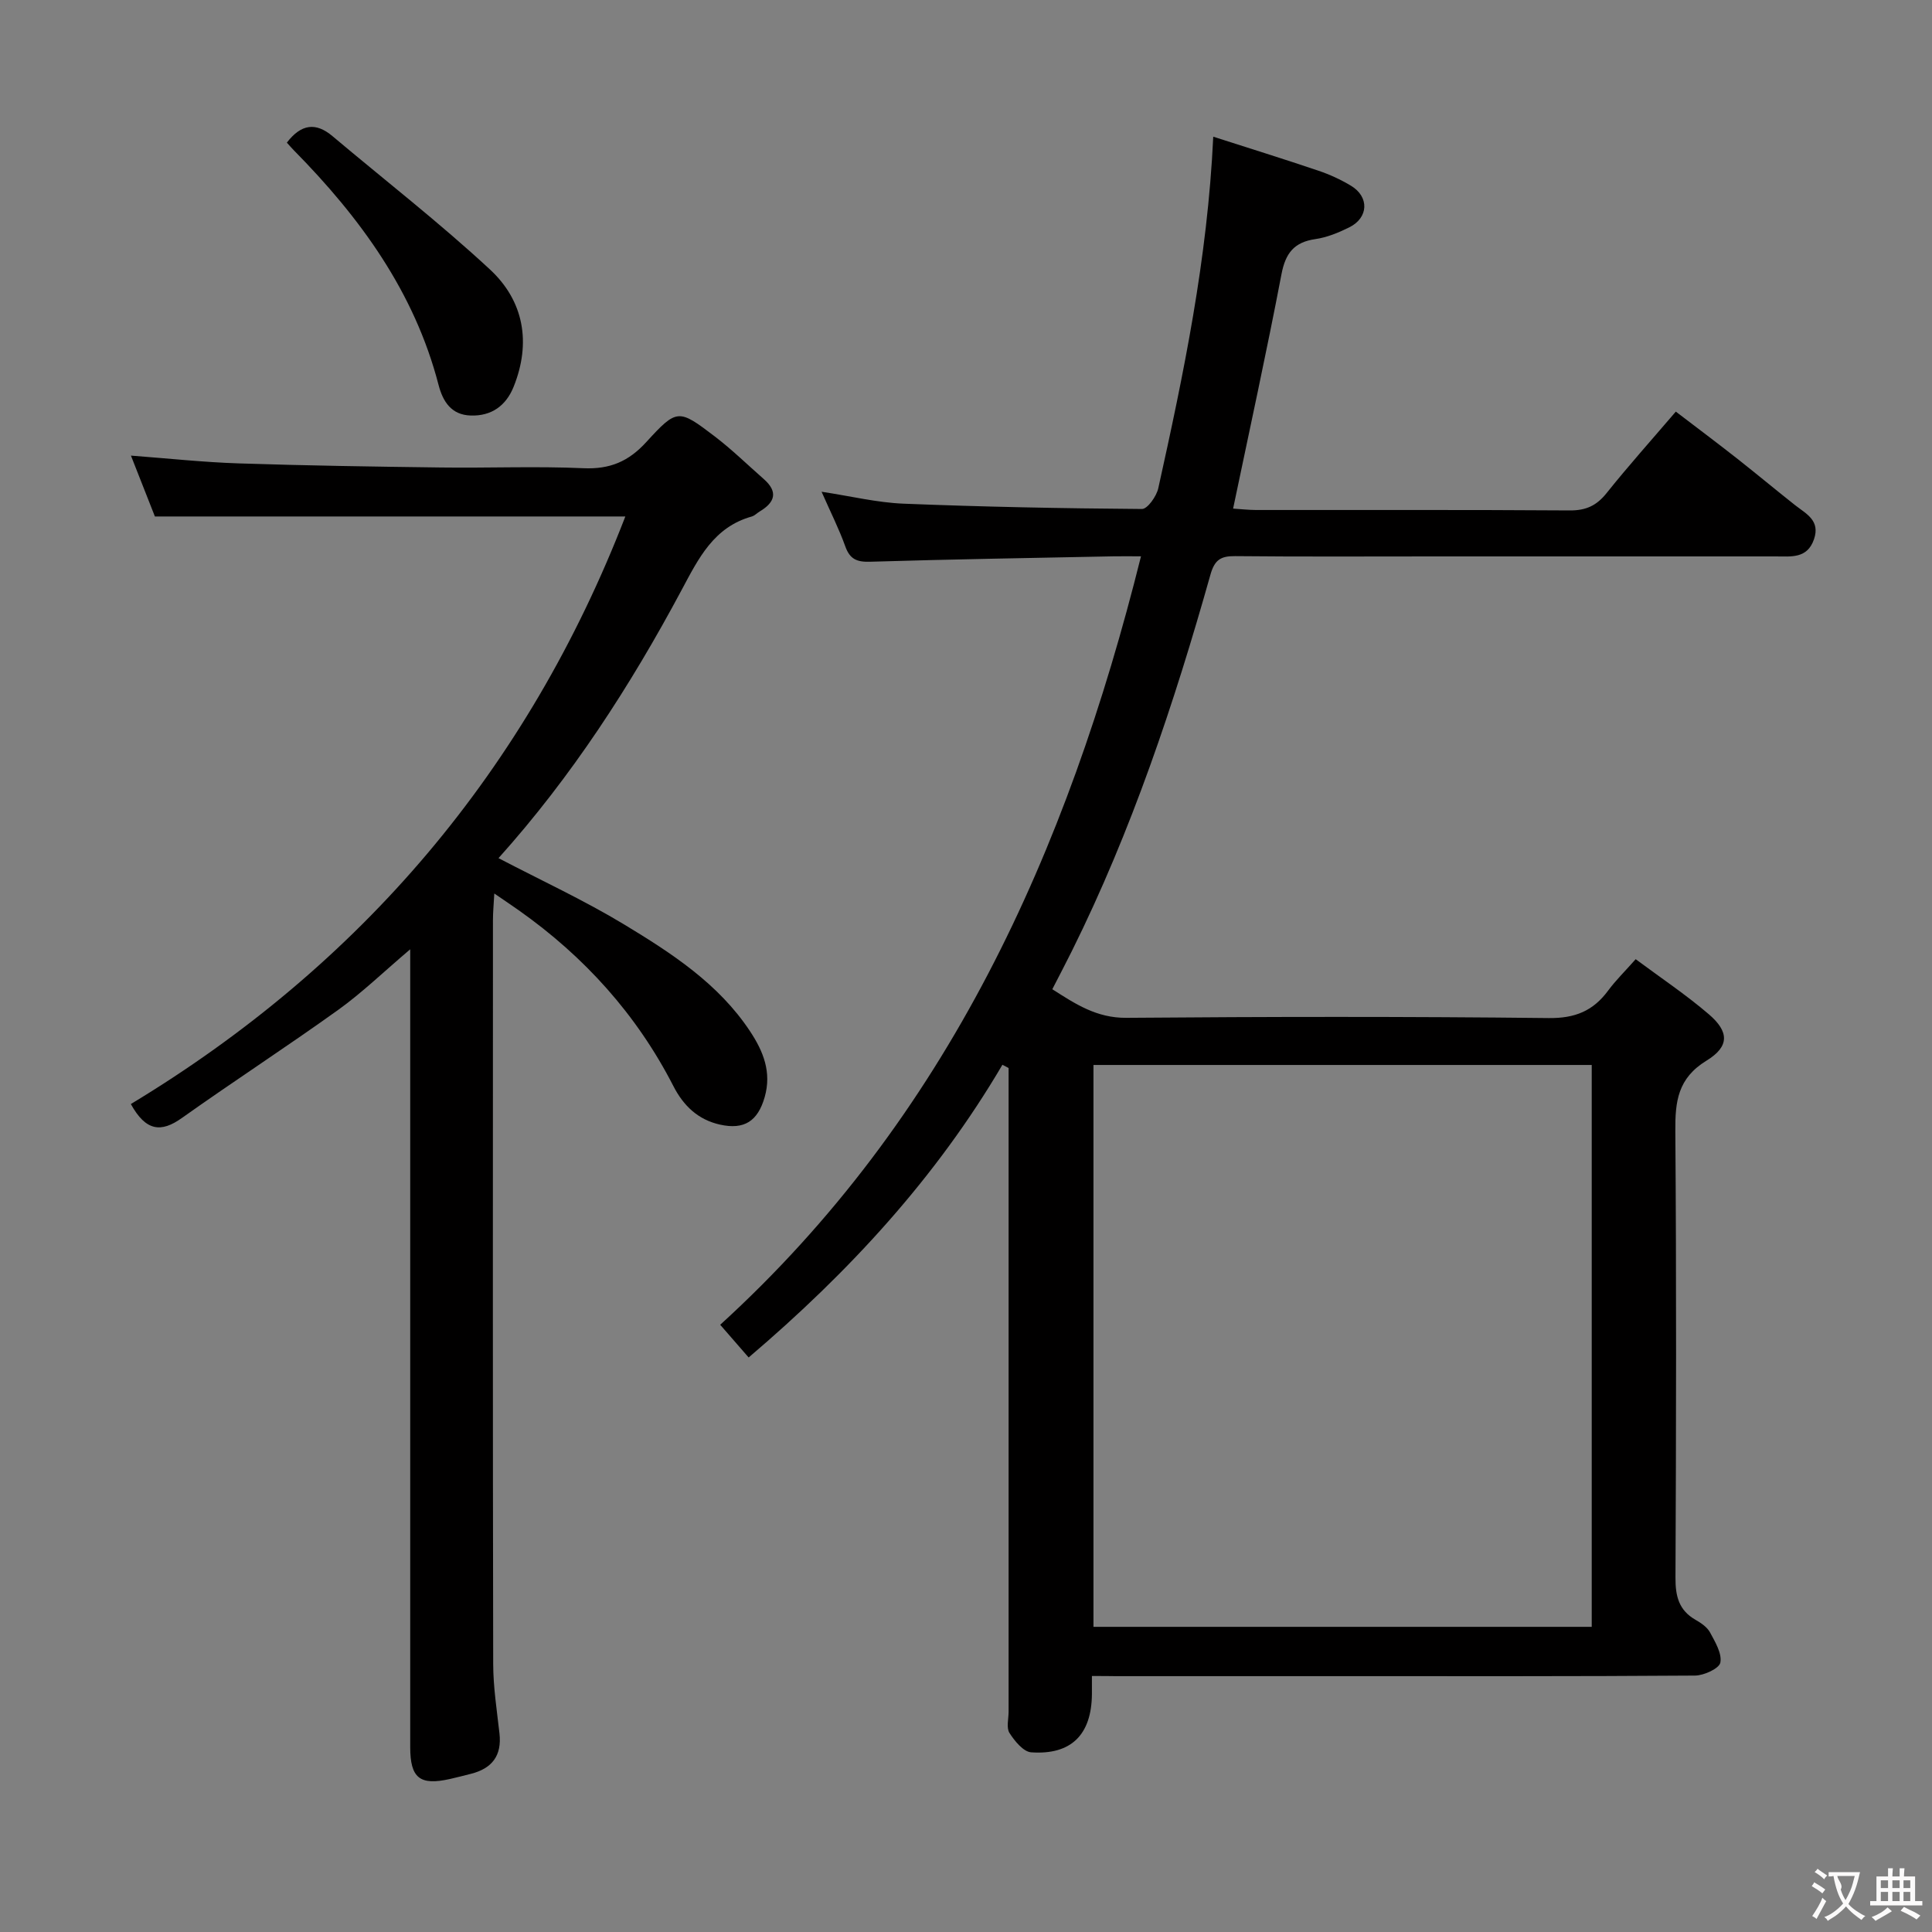 <svg enable-background="new 0 0 400 400" viewBox="0 0 400 400" xmlns="http://www.w3.org/2000/svg"><rect x="0" y="0" width="400" height="400" fill="#808080" stroke="none"/><g fill="#010000"><path d="m226.07 347c0 1.79.01 2.78 0 3.77-.08 8.35-4.26 12.61-12.57 12.03-1.62-.11-3.43-2.34-4.5-4.01-.68-1.08-.18-2.92-.18-4.42 0-42.65 0-85.31 0-127.96 0-1.76 0-3.53 0-5.29-.43-.22-.85-.45-1.28-.67-13.71 23.33-31.68 42.85-52.54 60.6-1.96-2.25-3.66-4.21-5.89-6.77 47.06-42.89 71.85-97.9 87.12-159.1-2.18 0-3.91-.03-5.64 0-16.81.34-33.62.61-50.42 1.12-2.78.09-4.22-.53-5.17-3.2-1.28-3.58-3.01-6.99-4.9-11.29 6.1.92 11.5 2.25 16.95 2.47 16.45.66 32.92.98 49.38 1.1 1.15.01 3.01-2.63 3.38-4.29 5.24-23.66 10.19-47.37 11.38-72.79 7.48 2.4 14.64 4.63 21.74 7.03 2.35.79 4.66 1.85 6.78 3.13 3.81 2.29 3.65 6.61-.34 8.6-2.21 1.1-4.61 2.09-7.02 2.44-4.4.63-6.19 2.88-7.03 7.25-3.07 16.08-6.58 32.08-10.02 48.55 1.56.1 3.14.28 4.73.29 21.66.02 43.32-.06 64.98.09 3.34.02 5.54-.99 7.61-3.58 4.46-5.58 9.23-10.91 14.34-16.88 4.28 3.27 8.48 6.41 12.6 9.65 4.06 3.19 8.02 6.5 12.07 9.7 2.33 1.83 5.29 3.18 3.93 7.1-1.4 4.04-4.74 3.53-7.88 3.53-23.49.01-46.99 0-70.48 0-13.83 0-27.66.08-41.49-.06-2.98-.03-4.24.78-5.1 3.83-7.53 26.72-16.31 53.01-28.7 77.95-1.26 2.53-2.57 5.03-4.04 7.89 4.76 3.04 9.16 5.97 15.33 5.92 29.16-.24 58.32-.28 87.47.05 5.44.06 9.18-1.49 12.27-5.68 1.57-2.12 3.48-3.99 5.71-6.51 5.16 3.84 10.39 7.33 15.13 11.39 4.22 3.61 4.34 6.67-.46 9.61-5.96 3.65-6.51 8.45-6.46 14.58.23 30.82.17 61.65.03 92.47-.02 3.83.69 6.75 4.16 8.73 1.14.65 2.4 1.51 2.99 2.6 1.06 1.97 2.5 4.35 2.14 6.25-.23 1.22-3.38 2.67-5.23 2.69-24.82.18-49.65.12-74.48.12-15.16 0-30.32 0-45.49 0-1.43-.03-2.9-.03-4.91-.03zm103.48-10.18c0-39.04 0-77.6 0-116.33-34.61 0-68.94 0-103.16 0v116.33z"/><path d="m84.93 196.54c-5.53 4.69-9.95 8.98-14.89 12.53-10.67 7.65-21.7 14.81-32.4 22.41-4.29 3.05-7.43 2.75-10.55-2.9 47.63-28.76 82.09-69.16 102.38-121.65-32.15 0-64.5 0-97.4 0-1.48-3.76-3.17-8.05-4.96-12.6 7.61.57 14.94 1.37 22.28 1.61 13.97.46 27.95.67 41.93.85 9.83.13 19.68-.29 29.49.15 5.46.24 9.33-1.39 13-5.42 6.38-6.98 6.68-6.87 14.19-1.15 3.56 2.72 6.79 5.88 10.16 8.84 2.99 2.64 2.27 4.8-.85 6.67-.57.34-1.07.89-1.68 1.06-7.85 2.2-11 8.65-14.49 15.18-10.61 19.85-22.79 38.69-37.93 55.55 8.86 4.63 17.73 8.72 26.03 13.74 9.81 5.94 19.52 12.23 26.06 22.12 2.74 4.14 4.49 8.46 3.02 13.61-1.42 4.97-4.22 6.82-9.25 5.7-4.56-1.02-7.56-3.9-9.65-7.97-7.6-14.83-18.44-26.82-32.01-36.4-1.46-1.03-2.94-2.02-5.07-3.48-.13 2.36-.28 3.93-.28 5.51-.01 51.33-.05 102.67.05 154 .01 4.79.76 9.59 1.3 14.38.52 4.62-1.55 7.27-5.91 8.37-1.45.37-2.89.74-4.34 1.07-6.23 1.4-8.23-.18-8.23-6.6-.01-52.83 0-105.67 0-158.5 0-1.81 0-3.63 0-6.68z"/><path d="m59.39 29.53c2.97-3.88 6-4.25 9.45-1.34 10.89 9.17 22.17 17.93 32.6 27.6 7.02 6.51 8.57 15.16 4.9 24.29-1.58 3.92-4.58 6.09-8.88 5.95-4-.12-5.76-2.87-6.66-6.33-4.99-19.26-16.24-34.66-29.94-48.56-.46-.46-.89-.97-1.47-1.61z"/></g><path d="m377.9 391.2c-.2.3-.4.5-.6.8-.7-.6-1.4-1-2.2-1.5.2-.3.4-.5.5-.8.6.4 1.4.8 2.3 1.5zm-1.8 6.1c-.2-.2-.5-.4-.9-.6.4-.6.8-1.2 1.2-1.9s.7-1.3.9-1.9c.3.3.5.5.8.7-.7 1.3-1.4 2.6-2 3.7zm2.2-9c-.3.3-.5.5-.6.8-.6-.6-1.3-1.1-2-1.5.3-.3.5-.5.6-.7.6.5 1.3.9 2 1.4zm.3.2v-.9h2 4.5c-.3 1.3-.6 2.5-1 3.6s-.9 2.1-1.4 3c.4.5 1 1 1.6 1.4s1.2.8 1.9 1.1c-.3.2-.5.4-.8.8-.4-.3-1-.7-1.6-1.2s-1.2-1.1-1.6-1.6c-.5.6-1.1 1.1-1.7 1.6s-1.4.9-2.1 1.4c-.1-.3-.3-.5-.7-.8.6-.2 1.2-.5 1.9-1s1.4-1.1 2-1.8c-.5-.8-.9-1.6-1.2-2.5s-.6-2-.8-3.2c-.4.1-.7.1-1 .1zm2.5 2.7c.3 1 .7 1.7 1 2.2.3-.5.6-1.1 1-2s.6-1.9.9-3h-3.2-.4c.1.9 1.3 1.8.7 2.8z" fill="#fbfafa"/><path d="m396.5 388.5v1.5 3.6h1.5v.9c-.4 0-1 0-1.7 0h-7.9c-.5 0-.9 0-1.2 0v-.9h1.3v-3.5c0-.7 0-1.2 0-1.6h2.4c0-.8 0-1.4 0-1.7h1c0 .3-.1.8-.1 1.7h1.5c0-.8 0-1.4 0-1.7h1c0 .3-.1.9-.1 1.7zm-8.2 9.2c-.2-.3-.5-.5-.8-.8.8-.3 1.4-.6 1.9-.9s1-.7 1.4-1.1c.3.3.6.5.9.8-1.6 1-2.8 1.6-3.4 2zm2.6-6.8v-1.6h-1.5v1.6zm0 2.7v-1.9h-1.5v1.9zm2.4-2.7v-1.6h-1.5v1.6zm0 2.7v-1.9h-1.5v1.9zm.2 2 .7-.8c.4.2.9.5 1.6.8s1.3.7 1.8 1c-.3.3-.5.5-.8.8-.4-.3-1.5-1-3.3-1.8zm2-4.7v-1.6h-1.4v1.6zm0 2.7v-1.9h-1.4v1.9z" fill="#fbfafa"/></svg>